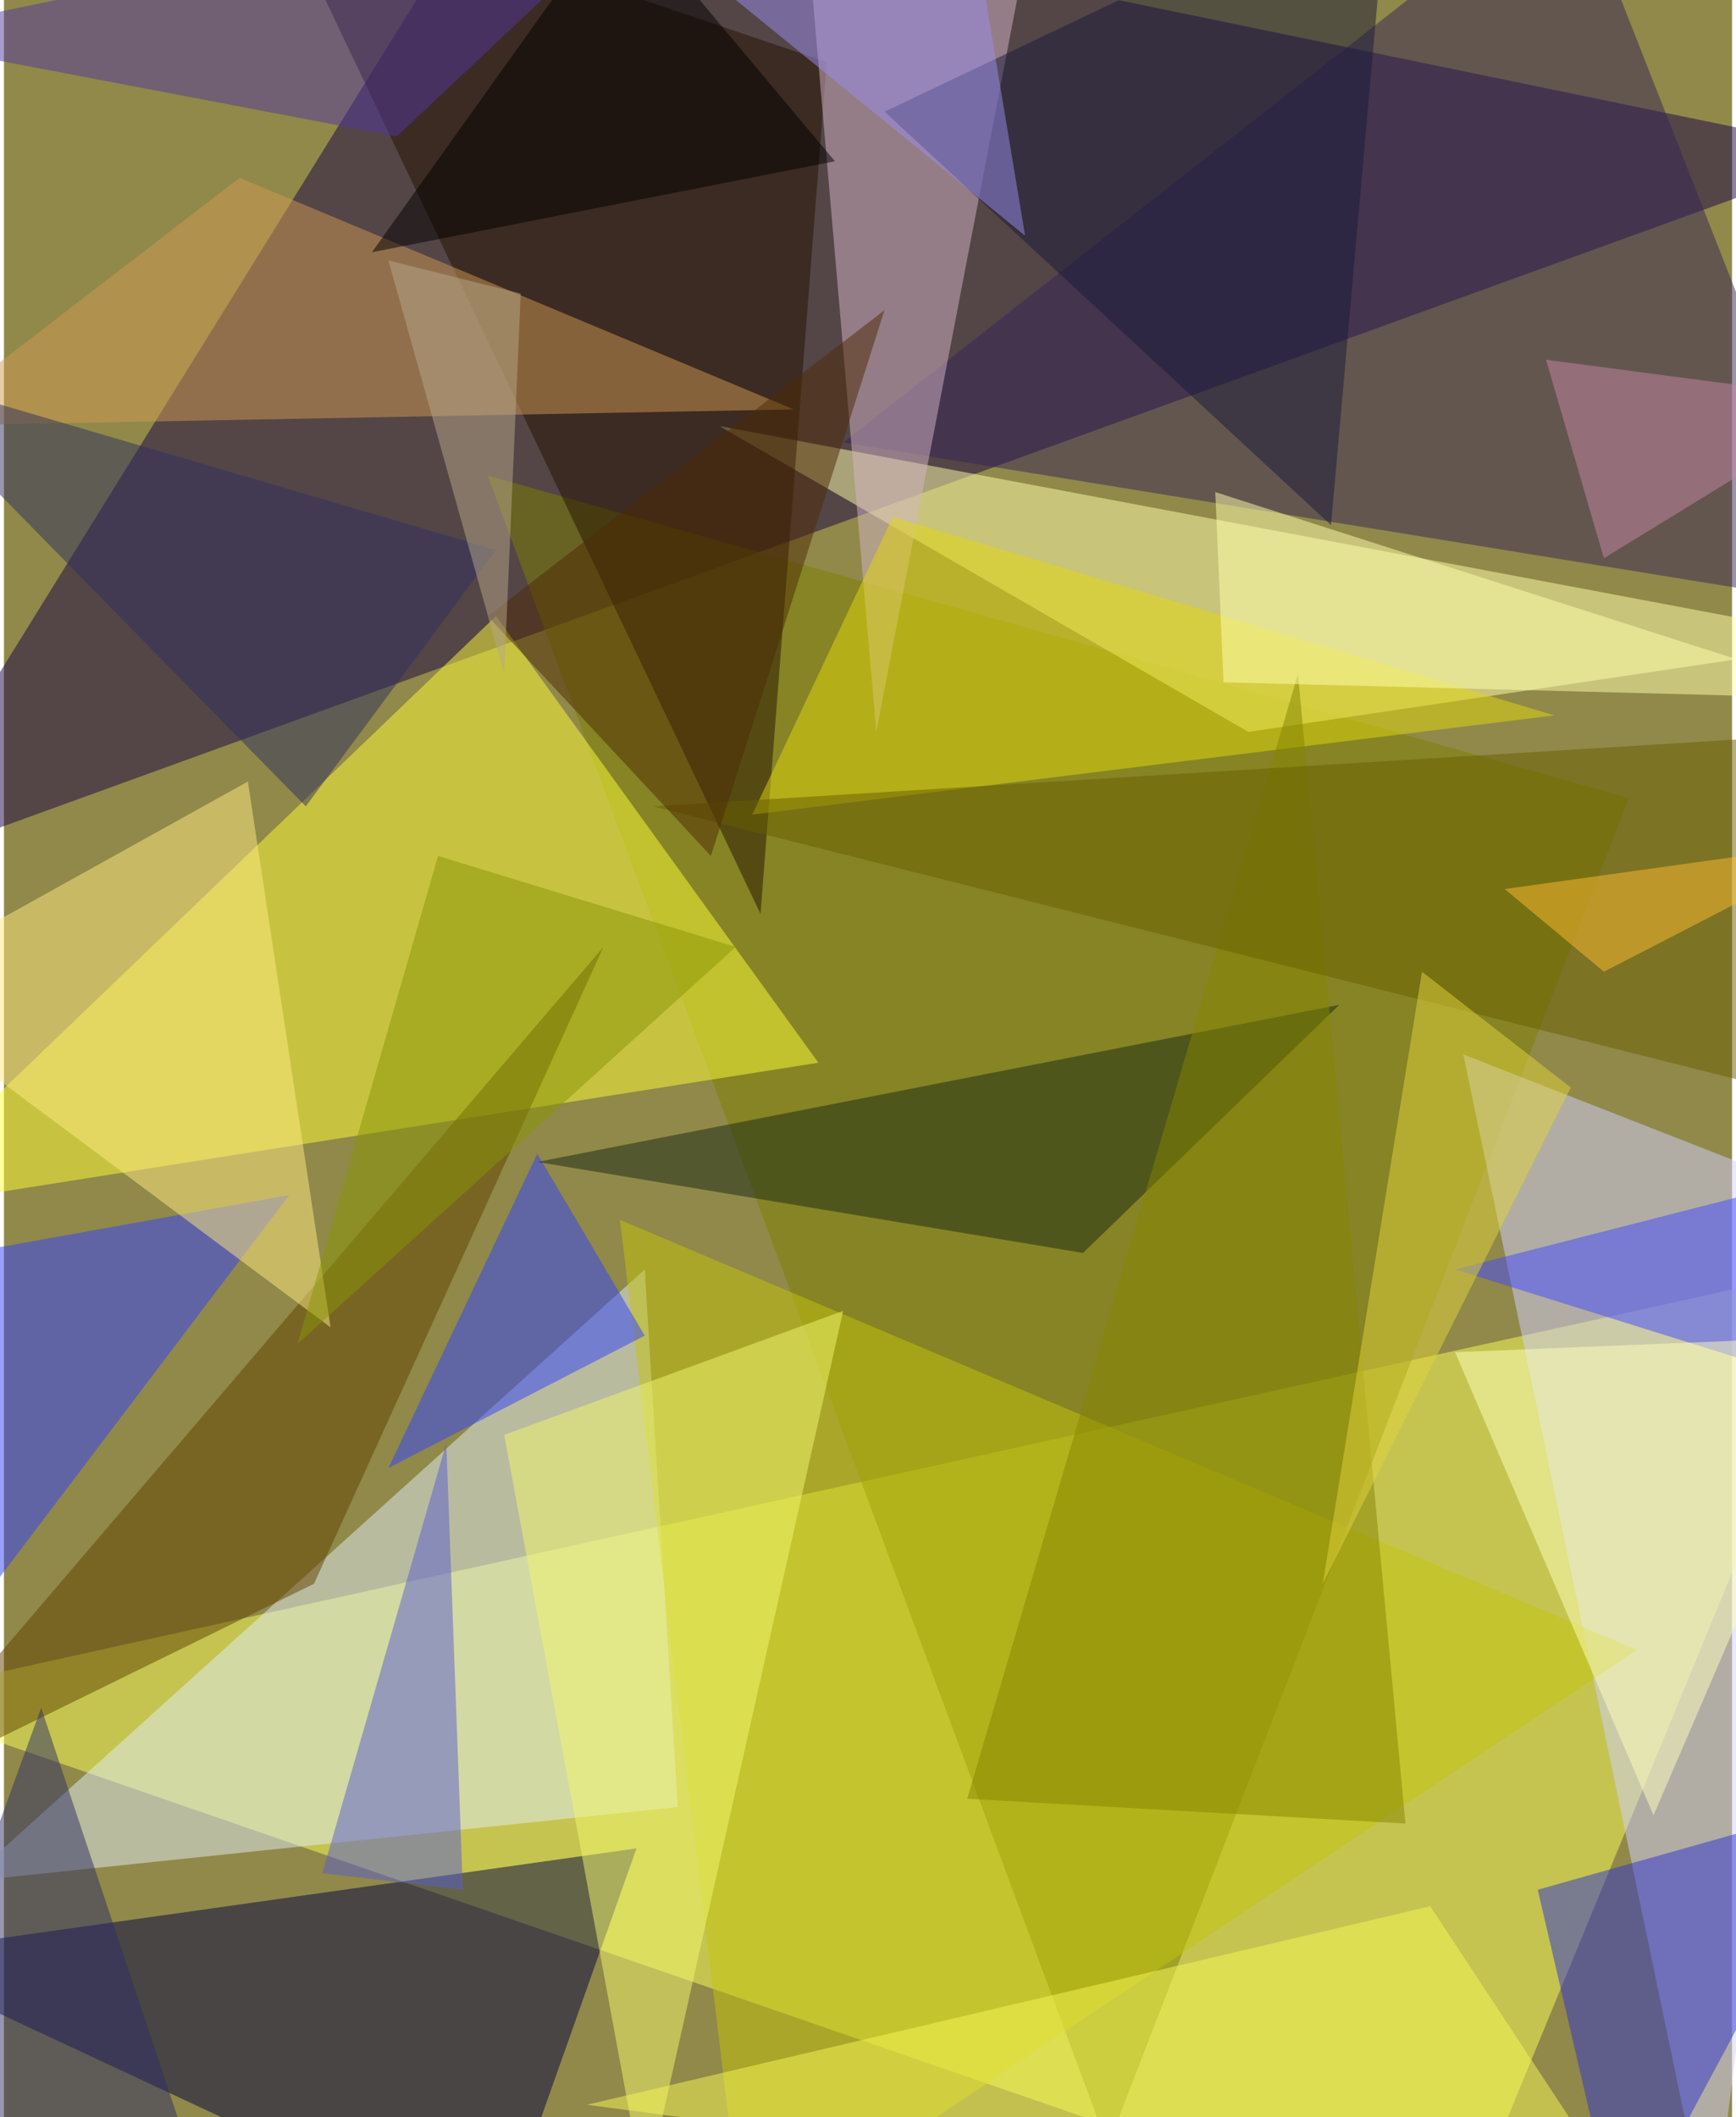 <svg xmlns="http://www.w3.org/2000/svg" width="228" height="278" viewBox="0 0 836 1024"><path fill="#908949" d="M0 0h836v1024H0z"/><g fill-opacity=".502"><path fill="#190346" d="M898 74L-62 422 238-62z"/><path fill="#f9ff59" d="M898 610L-62 822l764 264z"/><path fill="#7d8000" d="M234 230l552 156-252 652z"/><path fill="#ffa" d="M602 354L346 206l552 104z"/><path fill="#d2d2ff" d="M706 510l184 72-64 504z"/><path fill="#e2edf4" d="M-18 910l344-36-16-260z"/><path fill="#fdfc39" d="M-62 586l456-72-156-216z"/><path fill="#030340" d="M238 1086l68-192-368 52z"/><path fill="#372556" d="M898 294L758-62 406 214z"/><path fill="#3340ff" d="M138 578L-62 842V614z"/><path fill="#251200" d="M398 30l-32 412L126-62z"/><path fill="#d3b6c6" d="M386-62h116l-80 416z"/><path fill="#c3c40d" d="M298 590l492 208-432 288z"/><path fill="#614200" d="M-62 870l352-412-140 308z"/><path fill="#d09a52" d="M114 86l268 112-424 8z"/><path fill="#3143ff" d="M186 710l72-152 52 88z"/><path fill="#ffe982" d="M158 642l-40-264-180 100z"/><path fill="#182914" d="M646 486l-388 76 264 44z"/><path fill="#2f34cd" d="M782 1086l116-216-156 44z"/><path fill="#e1d70e" d="M362 394l388-48-320-96z"/><path fill="#f2f86e" d="M310 1062l96-428-164 60z"/><path fill="#858400" d="M626 326l52 556-212-12z"/><path fill="#52389d" d="M-62 18l388-80L190 66z"/><path fill="#181b39" d="M642 254l28-316L426 54z"/><path fill="#ffffad" d="M898 338L586 238l4 92z"/><path fill="#685f00" d="M314 390l584-36-44 172z"/><path fill="#5b5fcf" d="M222 914l-8-216-60 208z"/><path fill="#4349ff" d="M874 570l20 104-192-60z"/><path fill="#879604" d="M354 458l-144-44-68 236z"/><path fill="#f8f856" d="M690 922l-408 96 516 68z"/><path fill="#e2d33d" d="M686 470l-48 296 120-240z"/><path fill="#4e2a04" d="M342 414l84-264-192 148z"/><path fill="#2e2e67" d="M98 1066L18 826l-80 220z"/><path fill="#ffb" d="M898 646L798 878l-96-224z"/><path fill="#2e305e" d="M238 266l-300-88 208 212z"/><path d="M402 78l-224 44L298-46z"/><path fill="#9a8eee" d="M278-62l216 176-28-168z"/><path fill="#c585a1" d="M774 270l124-76-152-20z"/><path fill="#ffbc30" d="M726 430l48 40 124-64z"/><path fill="#b6a88a" d="M250 142l-8 184-56-200z"/></g></svg>